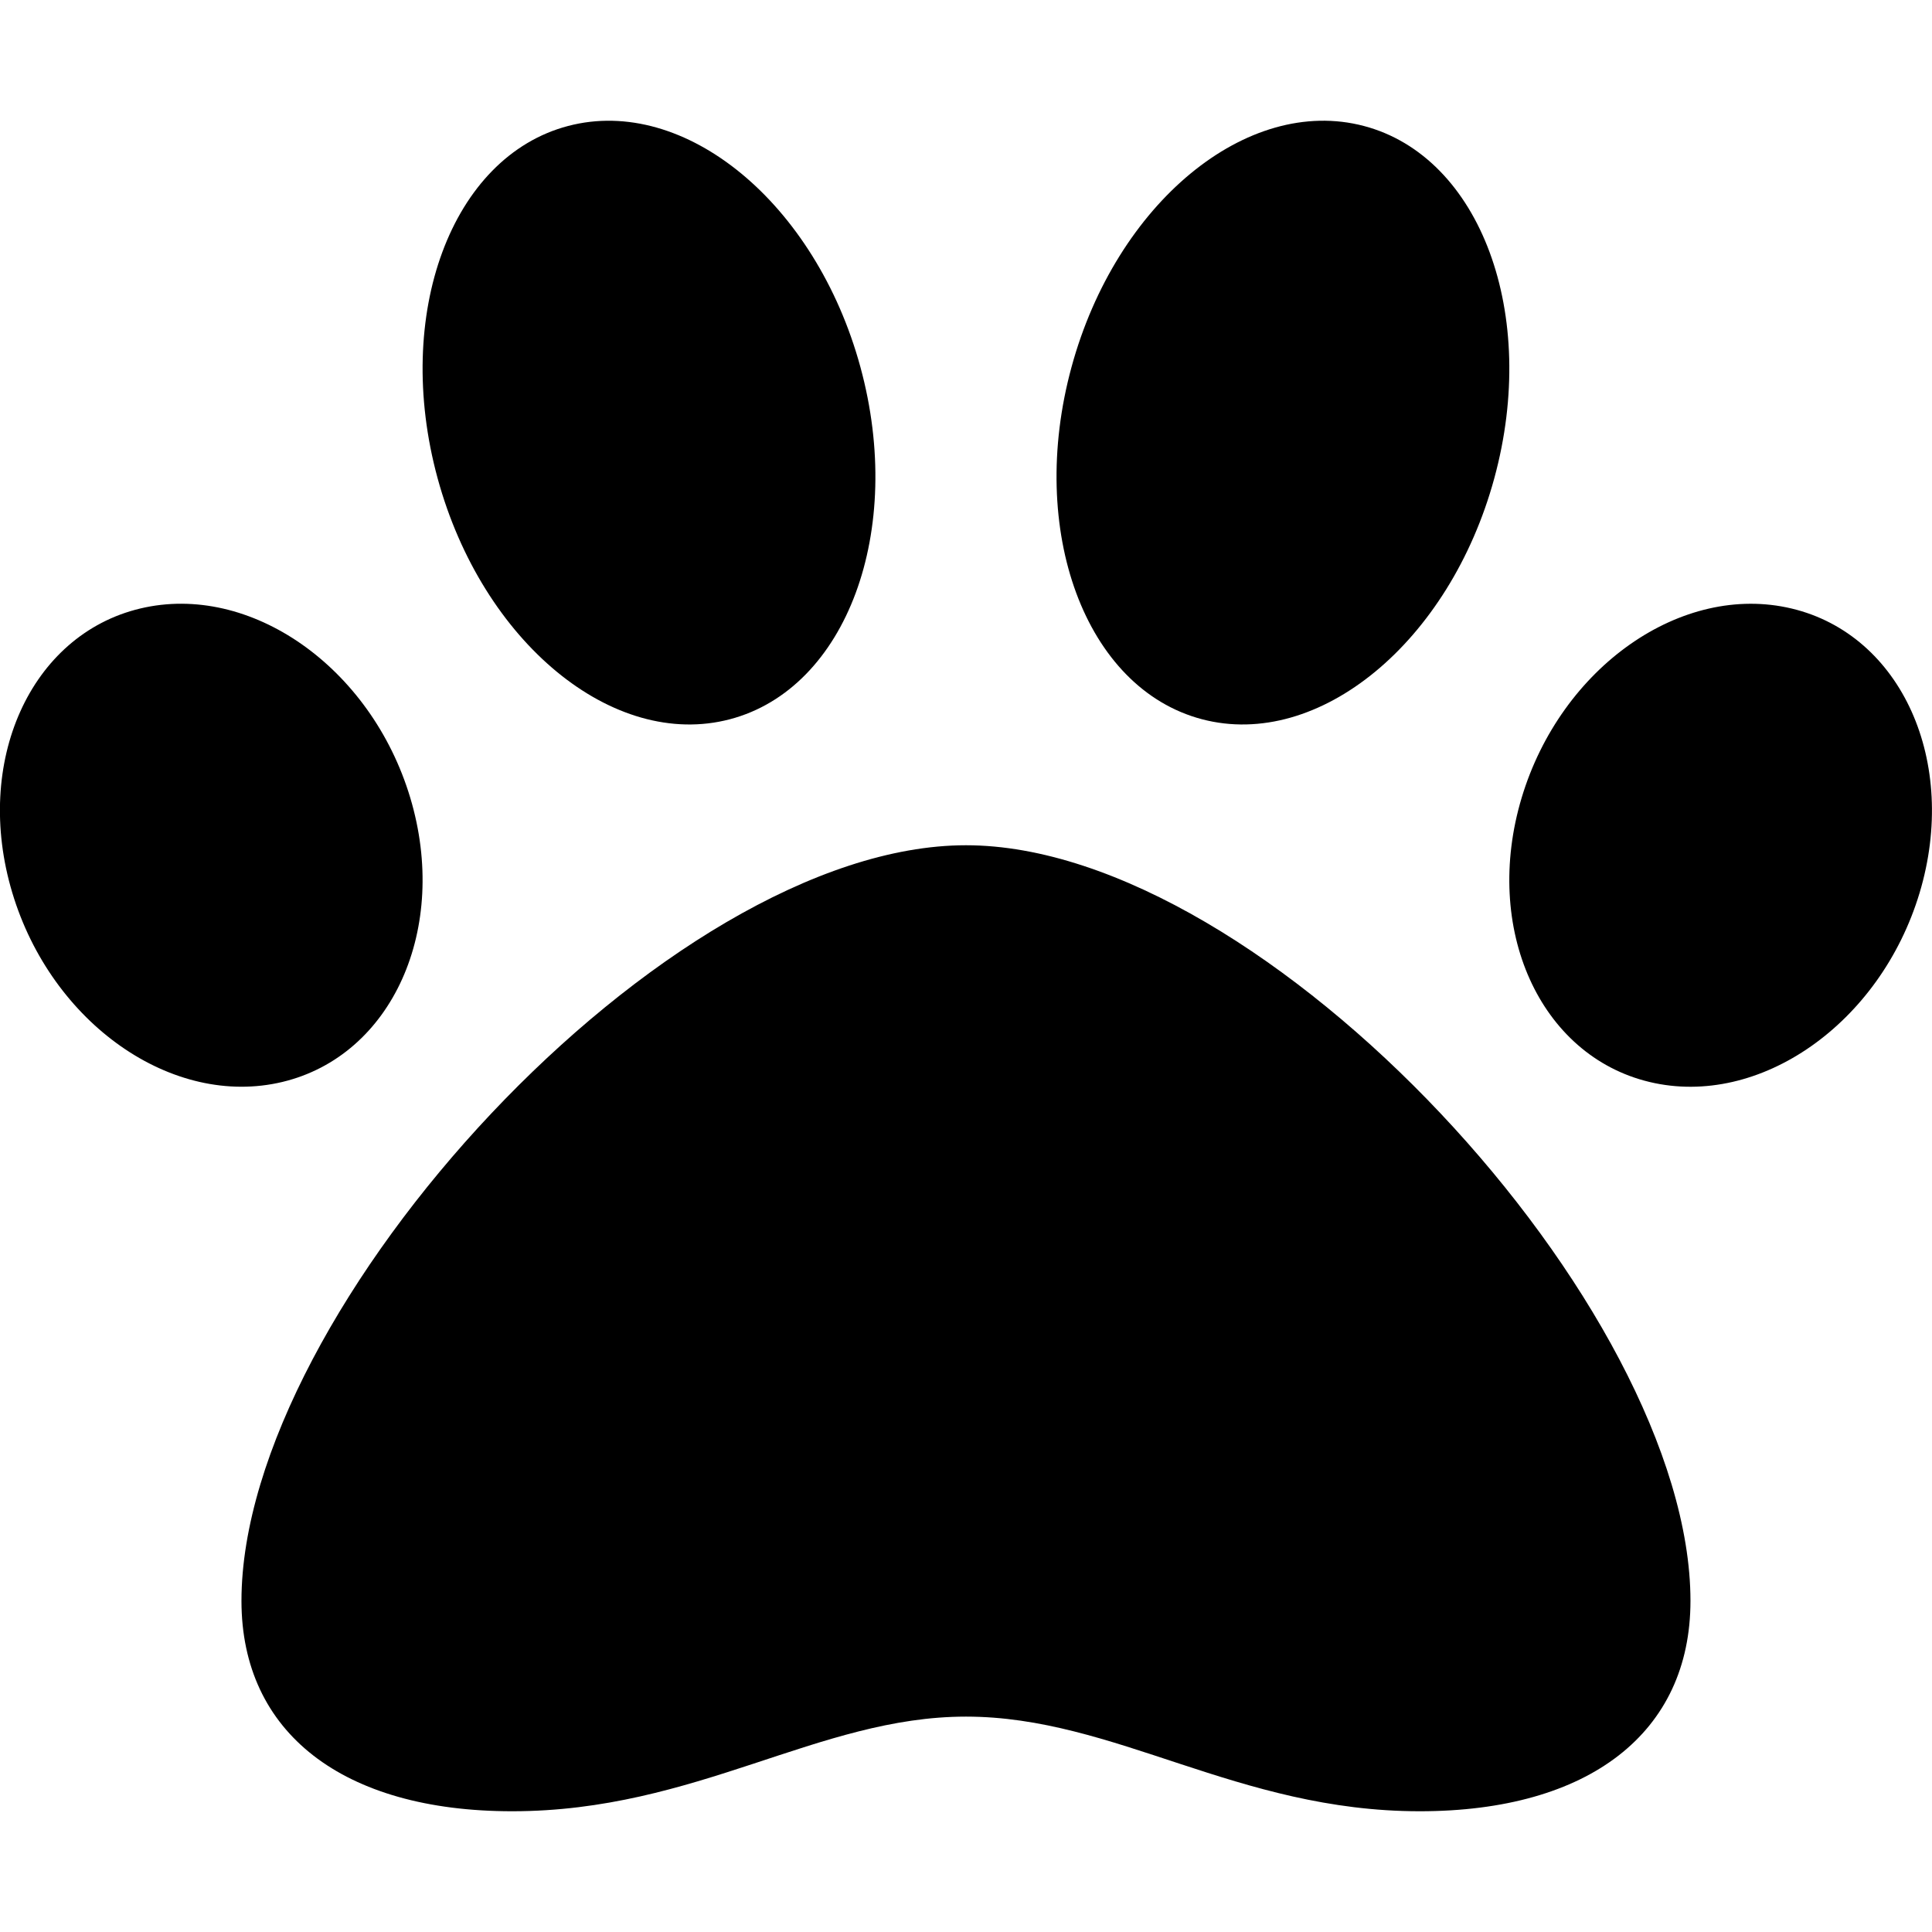 <svg width="60" height="60" viewBox="0 0 60 60" fill="none" xmlns="http://www.w3.org/2000/svg">
<g clip-path="url(#clip0)">
<path d="M29.999 26.25C20.693 26.25 7.499 40.636 7.499 49.717C7.499 53.806 10.641 56.25 15.906 56.25C21.629 56.25 25.409 53.311 29.999 53.311C34.629 53.311 38.419 56.25 44.092 56.25C49.357 56.25 52.499 53.806 52.499 49.717C52.499 40.636 39.305 26.25 29.999 26.25ZM12.74 24.772C11.521 20.712 7.766 18.082 4.354 18.898C0.941 19.713 -0.837 23.666 0.382 27.726C1.601 31.787 5.356 34.417 8.768 33.601C12.181 32.785 13.958 28.833 12.74 24.772ZM22.668 22.337C26.294 21.383 28.108 16.485 26.72 11.396C25.332 6.308 21.268 2.958 17.643 3.912C14.017 4.865 12.203 9.764 13.59 14.852C14.978 19.941 19.043 23.292 22.668 22.337ZM55.643 18.899C52.231 18.083 48.477 20.713 47.257 24.773C46.038 28.834 47.816 32.787 51.229 33.602C54.641 34.418 58.395 31.788 59.615 27.728C60.833 23.667 59.056 19.714 55.643 18.899ZM37.33 22.337C40.956 23.291 45.02 19.941 46.407 14.852C47.795 9.764 45.981 4.867 42.355 3.912C38.729 2.956 34.665 6.308 33.278 11.396C31.89 16.485 33.704 21.383 37.33 22.337Z" fill="black"/>
</g>
<defs>
<clipPath id="clip0">
<rect width="60" height="60" fill="white"/>
</clipPath>
</defs>
</svg>
